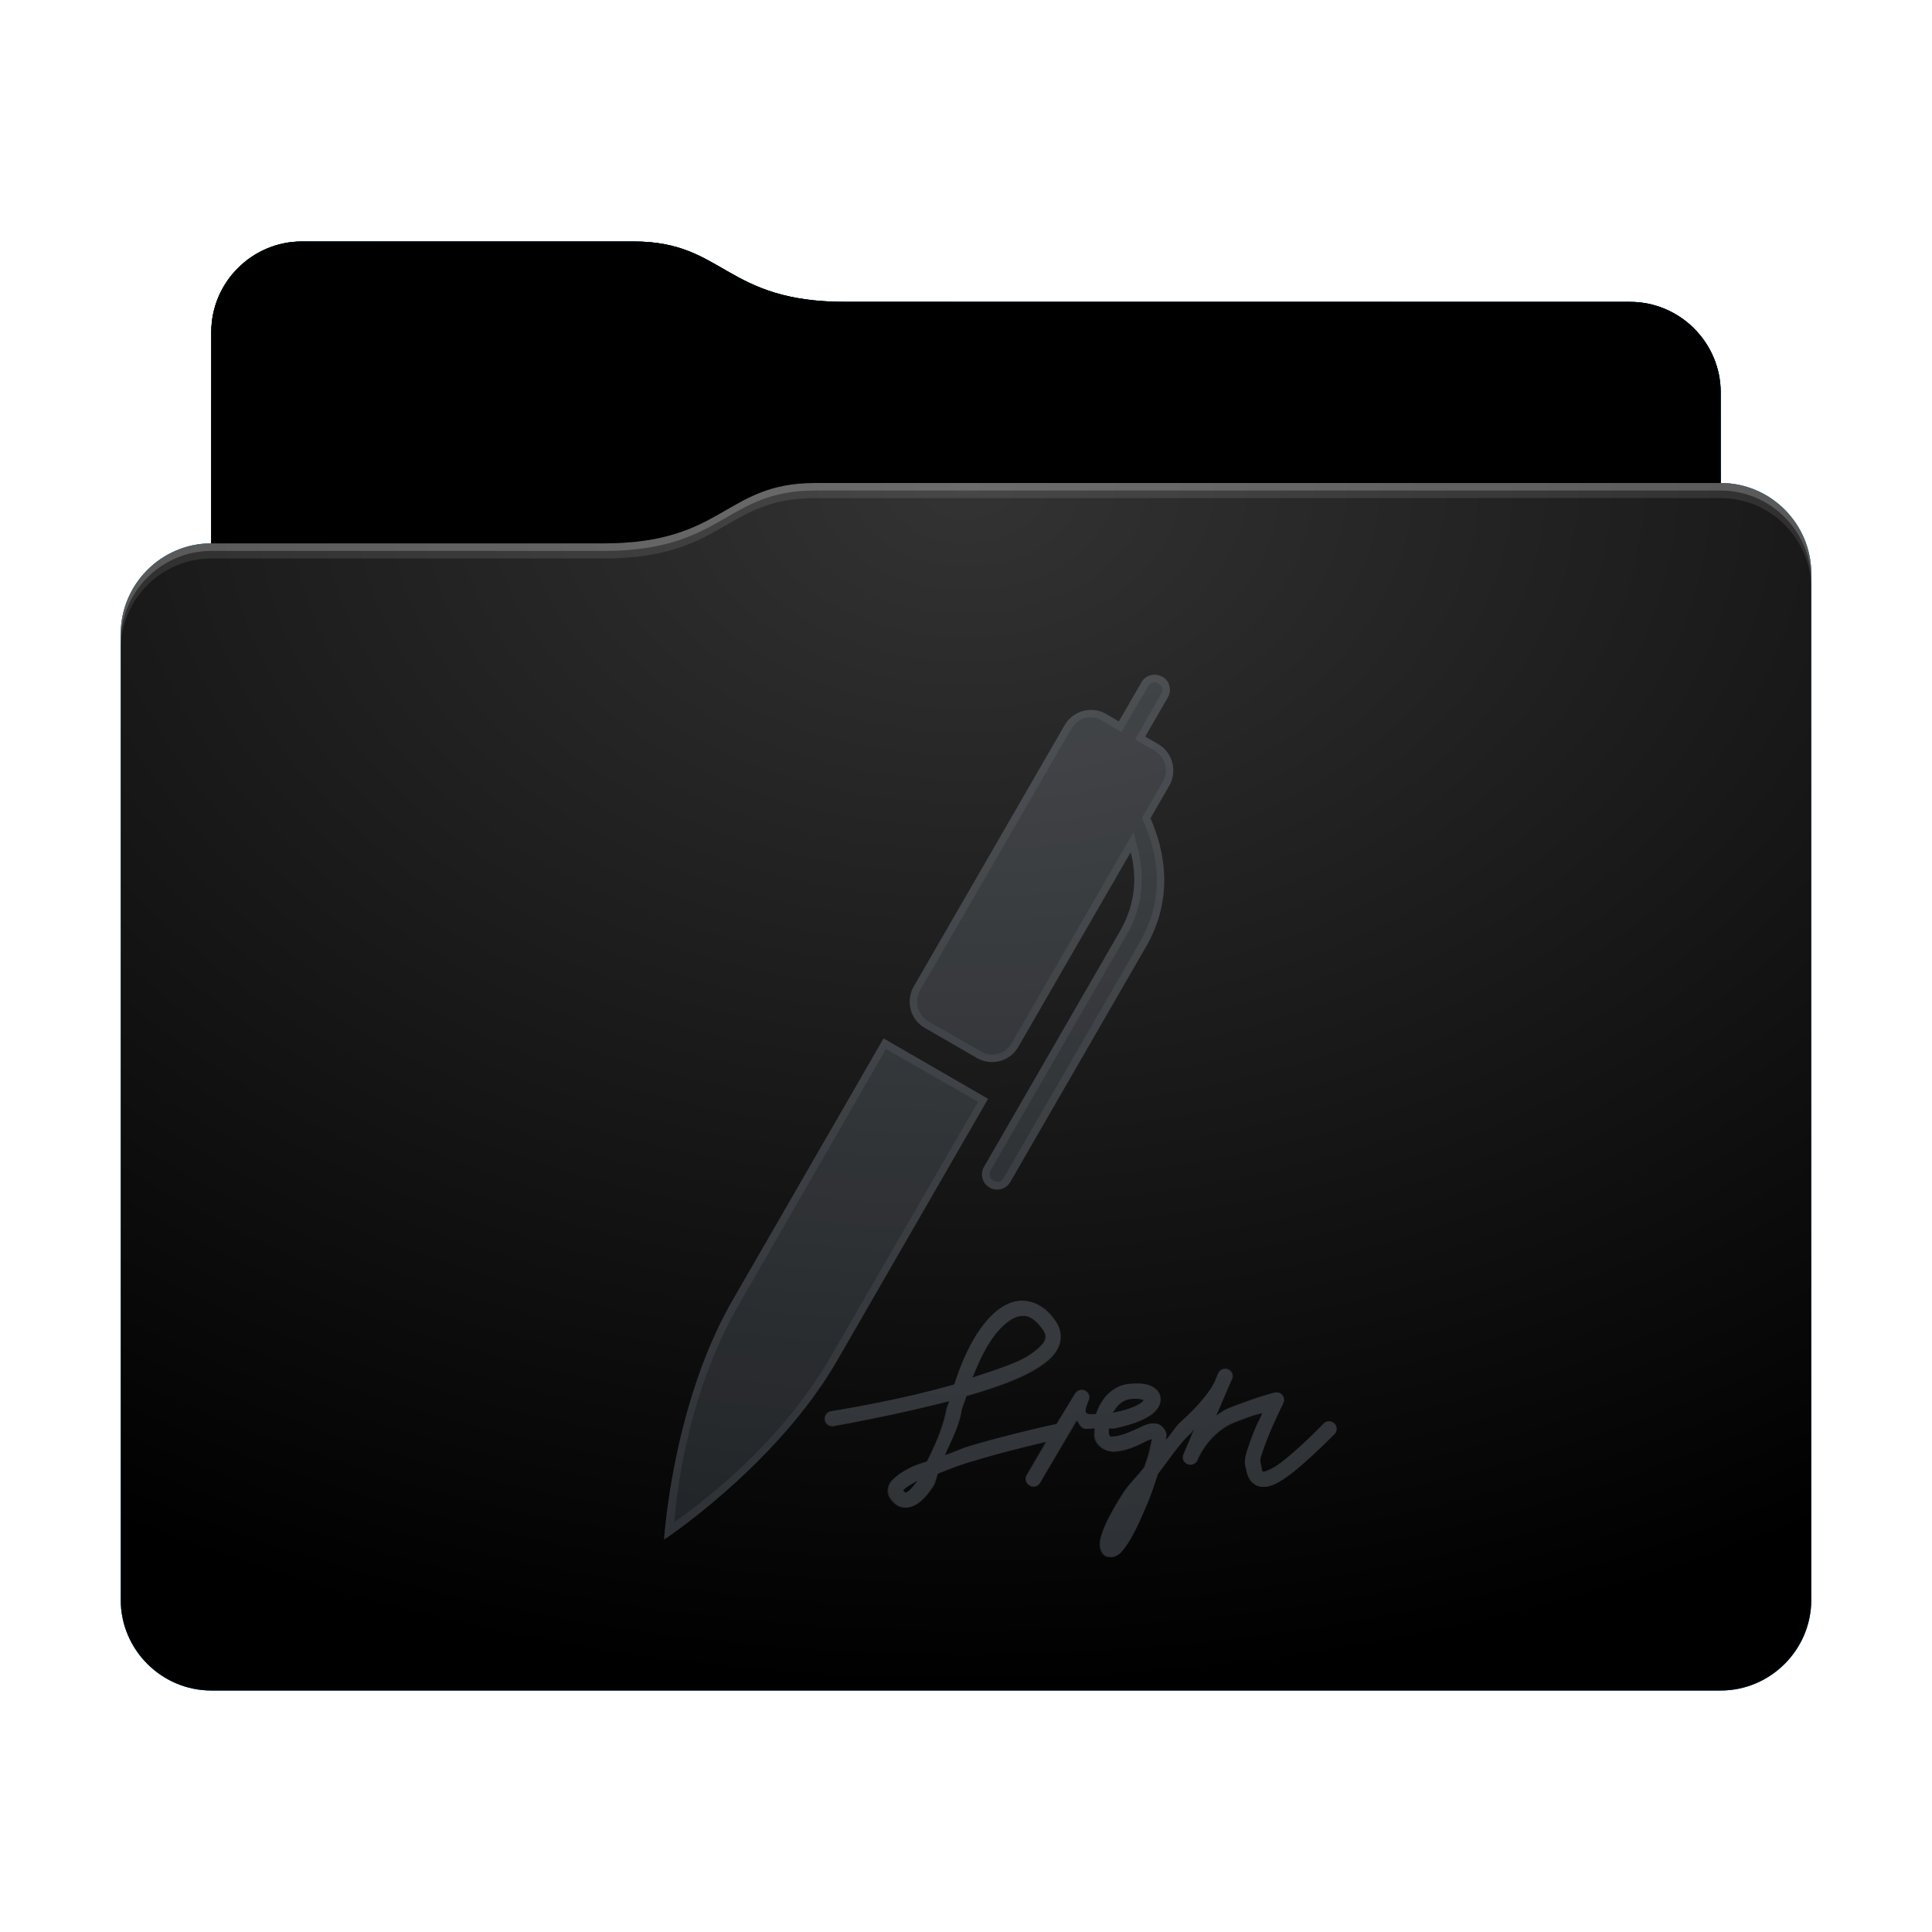 <svg height="128" version="1.1" width="128" xmlns="http://www.w3.org/2000/svg" xmlns:svg="http://www.w3.org/2000/svg" xmlns:xlink="http://www.w3.org/1999/xlink">
<defs id="primary-definitions">
<style id="current-color-scheme" type="text/css">
      .ColorScheme-Text         { color: #232629; }
      .ColorScheme-Background   { color: #eff0f1; }
      .ColorScheme-Highlight    { color: #7ec9f0; }
      .ColorScheme-PositiveText { color: #27ae60; }
      .ColorScheme-NeutralText  { color: #f67400; }
      .ColorScheme-NegativeText { color: #da4453; }
      .ColorScheme-ActiveText   { color: #3daee9; }
      .ColorScheme-Complement   { color: #ffffff; }
      .ColorScheme-Contrast     { color: #000000; }
    </style>
<style id="extended-color-scheme" type="text/css">
      .ExScheme-Black     { color:#3e3e3e; }
      .ExScheme-White     { color:#fcfcfc; }
      .ExScheme-Grey-1    { color:#cfd5d5; }
      .ExScheme-Grey-2    { color:#909c9c; }
      .ExScheme-Grey-3    { color:#536161; }
      .ExScheme-Red-1     { color:#ffafa5; }
      .ExScheme-Red-2     { color:#bf4231; }
      .ExScheme-Red-3     { color:#4d2f2b; }
      .ExScheme-Green-1   { color:#abf9c7; }
      .ExScheme-Green-2   { color:#3bb566; }
      .ExScheme-Green-3   { color:#377d50; }
      .ExScheme-Blue-1    { color:#abdaf9; }
      .ExScheme-Blue-2    { color:#3daefd; }
      .ExScheme-Blue-3    { color:#2b3c4d; }
      .ExScheme-Yellow-1  { color:#faffa5; }
      .ExScheme-Yellow-2  { color:#cac726; }
      .ExScheme-Yellow-3  { color:#4b4d2b; }
      .ExScheme-Orange-1  { color:#ffdaa5; }
      .ExScheme-Orange-2  { color:#ff9701; }
      .ExScheme-Orange-3  { color:#4d372b; }
      .ExScheme-Brown-1   { color:#e9d6bb; }
      .ExScheme-Brown-2   { color:#997657; }
      .ExScheme-Brown-3   { color:#433a35; }
      .ExScheme-Purple-1  { color:#e2abf9; }
      .ExScheme-Purple-2  { color:#b401ff; }
      .ExScheme-Purple-3  { color:#432b4d; }
      .ExScheme-Cyan-1    { color:#b2f2e6; }
      .ExScheme-Cyan-2    { color:#31bfa6; }
      .ExScheme-Cyan-3    { color:#2b4d47; }
      .ExScheme-Magenta-1 { color:#f8a6d8; }
      .ExScheme-Magenta-2 { color:#f00091; }
      .ExScheme-Magenta-3 { color:#770048; }
    </style>
<linearGradient id="uMy">
<stop offset="0"/>
<stop offset="1" stop-opacity="0"/>
</linearGradient>
<linearGradient id="uMz">
<stop offset="0" stop-color="#fff"/>
<stop offset="1" stop-color="#fff" stop-opacity="0"/>
</linearGradient>
<style id="uMA" type="text/css">
        .force-display-for-editing { display: inline !important; }
    </style><style class="remove-if__show-crease" type="text/css">
        .enable-if__show-crease { display: none; }
    </style><style class="remove-if__color-sync-mimes-places" type="text/css">
        .enable-if__color-sync-mimes-places { display: none; }
    </style><radialGradient cx=".5" cy="0" id="uMB" r="1" xlink:href="#uMz"/><linearGradient id="uMC" xlink:href="#uMy" y1="1" y2=".5"/><style class="ColorScheme-Background" fill="currentColor" opacity=".6" type="text/css">
   .ColorScheme-Text           { color:#eff0f1; }
      .ColorScheme-Background     { color:#31363b; }
      .ColorScheme-Highlight      { color:#3daefd; }
      .ColorScheme-ViewBackground { color:#fcfcfc; }
      .ColorScheme-PositiveText   { color:#27ae60; }
      .ColorScheme-NeutralText    { color:#f67400; }
      .ColorScheme-NegativeText   { color:#da4453; }
  </style><path d="m 20,16 c -3.3,0 -6,2.7 -6,6 v 14 c -3.3,0 -6,2.7 -6,6 v 64 c 0,3.3 2.7,6 6,6 h 100 c 3.3,0 6,-2.7 6,-6 V 52 42 38 c 0,-3.3 -2.7,-6 -6,-6 v -6 c 0,-3.3 -2.7,-6 -6,-6 H 56 c -8,0 -8,-4 -14,-4 z" id="uMD"></path><path d="m 20,16 c -3.3,0 -6,2.7 -6,6 v 14 h 26 c 8,0 8,-4 14,-4 h 60 v -6 c 0,-3.3 -2.7,-6 -6,-6 H 56 c -8,0 -8,-4 -14,-4 z" id="uME"></path></defs>
<g id="content" transform="translate(0,0)"><use class="sync-color enable-if__color-sync-mimes-places force-display-for-editing ColorScheme-ActiveText" fill="currentColor" href="#uMD"></use><use class="primary-color remove-if__color-sync-mimes-places ColorScheme-ActiveText" fill="currentColor" href="#uMD"></use><use class="ColorScheme-Contrast" fill="currentColor" href="#uMD" opacity=".1"></use><g id="decal" transform="translate(32,42)"><path class="ColorScheme-Background" d="M 45,2.84 C 44.5,2.57 43.9,2.73 43.63,3.2 L 42.13,5.8 41.27,5.3 C 40.3,4.75 39.1,5.1 38.54,6.04 L 28.54,23.36 c -.55,.96 -.23,2.2 .73,2.73 l 3.46,2 c .96,.55 2.2,.23 2.73,-.73 l 7.46,-12.9 c .4,1.5 .4,3.33 -.73,5.26 l -9,15.6 a 1,1 0 0 0 .37,1.37 1,1 0 0 0 1.37,-.37 l 9,-15.6 c 1.9,-3.27 1.2,-6.4 .3,-8.5 l 1.26,-2.2 C 46,9.1 45.7,7.86 44.73,7.3 L 43.87,6.8 45.37,4.2 C 45.64,3.73 45.5,3.1 45,2.84 Z M 26.54,26.8 16.54,44.14 C 12.54,51.07 12,60 12,60 c 0,0 7.46,-4.93 11.46,-11.86 L 33.46,30.8 Z" fill="currentColor" opacity=".6"/><path class="ColorScheme-Background" d="M 35.7 44.17 C 35.66 44.17 35.6 44.17 35.56 44.2 C 34.7 44.26 34 44.8 33.34 45.55 C 32.4 46.65 31.7 48.2 31.23 49.7 C 31.2 49.73 31.16 49.75 31.1 49.76 C 27.25 50.85 23.05 51.5 23.05 51.5 A 0.5 0.5 0 0 0 22.63 52.07 A 0.5 0.5 0 0 0 23.2 52.5 C 23.2 52.5 27.15 51.8 30.87 50.84 C 30.83 51 30.75 51.14 30.7 51.3 C 30.45 52.66 29.9 53.8 29.4 54.84 C 29.1 54.96 28.65 55.07 28.4 55.2 C 27.9 55.44 27.47 55.7 27.17 56 C 27 56.14 26.9 56.3 26.83 56.54 C 26.77 56.77 26.8 57.05 26.94 57.25 C 27.1 57.5 27.34 57.74 27.64 57.84 C 27.93 57.93 28.24 57.9 28.5 57.77 C 29 57.54 29.4 57.07 29.8 56.46 C 29.95 56.25 30 55.86 30.13 55.63 C 30.9 55.34 31.6 55.04 32.5 54.8 C 34.4 54.2 36.25 53.77 37.3 53.5 L 36 55.73 A 0.5 0.5 0 0 0 36.2 56.4 A 0.5 0.5 0 0 0 36.9 56.24 L 39.3 52.1 C 39.5 52.3 39.54 52.56 39.8 52.65 C 40 52.7 40.4 52.6 40.5 52.64 C 40.5 52.9 40.44 53.15 40.54 53.4 C 40.7 53.83 41.2 54.2 41.8 54.17 C 42.67 54.1 43.4 53.73 43.9 53.5 C 44.1 53.4 44.2 53.37 44.3 53.35 C 44.3 53.37 44.3 53.4 44.26 53.54 C 44.2 53.8 44.14 54.1 44.03 54.5 C 43.97 54.7 43.86 55 43.8 55.2 C 43.3 55.85 42.75 56.34 42.34 57 C 41.8 57.84 41.36 58.65 41.1 59.3 C 40.97 59.64 40.87 59.93 40.85 60.2 C 40.84 60.36 40.84 60.5 40.9 60.66 C 40.94 60.8 41.05 61 41.2 61.1 C 41.4 61.2 41.67 61.2 41.84 61.14 C 42 61.07 42.1 61 42.23 60.9 C 42.44 60.66 42.63 60.4 42.83 60.06 C 43.23 59.4 43.65 58.5 44.03 57.53 C 44.3 56.9 44.5 56.3 44.7 55.67 C 45.43 54.7 46.16 53.6 46.83 53 C 46.97 52.9 46.97 52.83 47.1 52.7 L 46.4 54.36 L 46.4 54.36 C 46.4 54.36 46.37 54.4 46.37 54.4 A .5 .5 0 0 0 47.3 54.76 L 47.3 54.74 C 47.3 54.74 47.3 54.74 47.3 54.74 C 47.3 54.73 48 52.9 49.8 52.2 C 51.1 51.7 51.2 51.7 51.63 51.6 C 51.5 51.93 51.44 52 51.25 52.43 C 51.04 52.9 50.83 53.44 50.7 53.9 C 50.6 54.13 50.55 54.34 50.5 54.54 C 50.5 54.74 50.45 54.9 50.5 55.15 C 50.54 55.24 50.57 55.54 50.7 55.86 C 50.77 56 50.9 56.2 51.06 56.3 C 51.24 56.46 51.5 56.53 51.74 56.5 C 52.23 56.5 52.73 56.23 53.46 55.7 C 54.2 55.15 55.1 54.3 56.4 53.03 A 0.5 0.5 0 0 0 56.4 52.3 A 0.5 0.5 0 0 0 55.67 52.33 C 54.43 53.6 53.5 54.4 52.86 54.9 C 52.2 55.37 51.8 55.5 51.7 55.5 C 51.66 55.5 51.66 55.5 51.65 55.5 C 51.66 55.5 51.64 55.5 51.6 55.46 C 51.6 55.35 51.55 55.13 51.5 54.9 C 51.5 54.94 51.5 54.85 51.5 54.7 C 51.5 54.6 51.57 54.4 51.64 54.2 C 51.77 53.8 51.96 53.3 52.17 52.8 C 52.6 51.86 53 51 53 51 A .5 .5 0 0 0 52.46 50.27 C 52.46 50.27 51.5 50.5 49.46 51.3 C 49.1 51.4 48.86 51.6 48.57 51.8 L 49.6 49.4 L 49.6 49.4 C 49.6 49.4 49.64 49.3 49.64 49.3 A .5 .5 0 0 0 49.06 48.73 A .5 .5 0 0 0 48.7 49.03 L 48.54 49.4 C 48.5 49.5 48.5 49.5 48.3 49.87 C 47.97 50.4 47.34 51.2 46.17 52.25 C 45.86 52.53 45.56 53.06 45.23 53.4 C 45.26 53.24 45.3 53.1 45.2 52.85 C 45.14 52.7 45 52.5 44.84 52.4 C 44.66 52.3 44.47 52.3 44.3 52.3 C 44 52.34 43.75 52.46 43.5 52.6 C 42.94 52.84 42.34 53.14 41.7 53.17 C 41.53 53.2 41.53 53.16 41.46 53 C 41.43 52.9 41.47 52.75 41.46 52.63 C 41.6 52.6 41.66 52.66 41.83 52.63 C 42.7 52.45 43.4 52.2 43.87 51.96 C 44.36 51.7 44.7 51.4 44.85 50.97 C 44.9 50.75 44.9 50.5 44.77 50.3 C 44.66 50.1 44.47 49.94 44.3 49.85 C 43.9 49.67 43.4 49.63 42.84 49.7 C 41.64 49.8 40.9 50.75 40.6 51.7 C 40.5 51.67 40.2 51.7 40.13 51.7 C 39.9 51.63 39.94 51.6 39.9 51.5 C 39.9 51.3 40.1 50.8 40.1 50.8 C 40.1 50.8 40.1 50.8 40.1 50.8 C 40.1 50.8 40.1 50.8 40.1 50.8 A .5 .5 0 0 0 39.24 50.3 L 39.23 50.3 C 39.23 50.3 39.23 50.3 39.23 50.3 L 38 52.34 A 0.5 0.5 0 0 0 38 52.34 C 38 52.34 35.06 52.97 32.2 53.8 C 31.6 54 31.16 54.2 30.6 54.4 C 31 53.44 31.5 52.6 31.7 51.47 C 31.77 51.16 31.93 50.8 32.03 50.47 C 33.74 49.97 35.4 49.4 36.57 48.7 C 37.23 48.3 37.76 47.9 38.05 47.36 C 38.35 46.8 38.33 46.1 37.94 45.54 C 37.4 44.63 36.5 44.16 35.7 44.17 z M 35.8 45.17 C 36.2 45.2 36.63 45.4 37.1 46.1 C 37.34 46.44 37.33 46.6 37.2 46.9 C 37 47.15 36.63 47.5 36.06 47.86 C 35.2 48.37 33.8 48.8 32.43 49.26 C 32.9 48.1 33.44 46.97 34.1 46.2 C 34.64 45.57 35.2 45.2 35.65 45.17 C 35.7 45.17 35.77 45.17 35.8 45.17 z M 43.24 50.67 C 43.5 50.67 43.7 50.7 43.8 50.75 C 43.77 50.8 43.7 50.9 43.4 51.1 C 43.05 51.26 42.5 51.45 41.74 51.6 C 42 51.15 42.37 50.74 42.94 50.7 C 43.05 50.67 43.15 50.67 43.24 50.67 z M 28.8 56.1 C 28.5 56.47 28.24 56.8 28.1 56.86 C 28 56.9 28 56.9 27.95 56.9 C 27.94 56.9 27.9 56.8 27.83 56.76 C 27.84 56.74 27.83 56.74 27.9 56.7 C 28 56.55 28.36 56.34 28.8 56.1 z " fill="currentColor" opacity=".6"/><path class="ColorScheme-Background" d="m 35.7,44.17 c -.05,8.36e-4 -.1,0 -.16,0 -.85,.1 -1.6,.64 -2.2,1.37 -.94,1.1 -1.6,2.64 -2.1,4.17 -.04,0 -.07,.03 -.1,.04 -3.87,1.1 -8.06,1.74 -8.06,1.74 a 0.5,0.5 0 0 0 -.4,.57 0.5,0.5 0 0 0 .57,.4 c 0,0 3.95,-.67 7.66,-1.65 -.03,.15 -.1,.3 -.14,.44 -.27,1.4 -.8,2.5 -1.34,3.56 -.3,.1 -.73,.23 -1,.36 -.5,.25 -.9,.5 -1.2,.8 -.15,.15 -.3,.3 -.34,.55 -.06,.23 -0,.5 .1,.7 .17,.27 .4,.5 .7,.6 .3,.1 .6,.05 .87,-.06 .5,-.23 .9,-.7 1.3,-1.3 .13,-.2 .2,-.6 .3,-.83 .76,-.3 1.46,-.6 2.36,-.85 1.9,-.56 3.76,-1 4.83,-1.25 l -1.3,2.2 a 0.5,0.5 0 0 0 .17,.7 0.5,0.5 0 0 0 .7,-.2 l 2.45,-4.13 c .15,.2 .2,.45 .5,.54 .17,.06 .5,-0 .7,-0 0,.25 -.07,.5 .03,.74 .2,.45 .7,.8 1.24,.8 .9,-.05 1.6,-.44 2.1,-.7 .2,-.1 .3,-.1 .4,-.15 -0,.03 -0,.03 -.03,.2 -.04,.24 -.1,.6 -.23,.96 -.06,.2 -.17,.47 -.24,.7 -.5,.65 -1.04,1.14 -1.45,1.8 -.54,.86 -1,1.66 -1.24,2.3 -.13,.33 -.2,.6 -.25,.9 -0,.14 -0,.3 .04,.44 .05,.16 .16,.33 .33,.43 .2,.1 .45,.1 .6,.04 .17,-.06 .3,-.16 .4,-.26 .2,-.2 .4,-.5 .6,-.8 .4,-.67 .8,-1.6 1.2,-2.53 .26,-.64 .45,-1.25 .65,-1.86 .75,-.97 1.5,-2.07 2.15,-2.67 .14,-.1 .13,-.2 .26,-.3 l -.7,1.65 0,0 c -8.6e-5,2.26e-4 -0,0 -0,0 a .5,.5 0 0 0 .93,.4 l 0,-0 c 0,0 0,-0 0,-0 0,-0 .7,-1.8 2.5,-2.5 1.27,-.5 1.4,-.5 1.8,-.6 -.15,.33 -.2,.4 -.4,.8 -.2,.5 -.4,1 -.57,1.47 -.07,.23 -.13,.44 -.17,.64 -.04,.2 -.07,.37 -0,.6 .03,.1 .05,.4 .2,.7 .07,.16 .17,.33 .36,.47 .2,.14 .44,.2 .7,.2 .5,-.03 1,-.3 1.7,-.83 .7,-.54 1.67,-1.4 2.93,-2.66 a 0.5,0.5 0 0 0 -0,-.7 0.5,0.5 0 0 0 -.7,0 c -1.24,1.26 -2.15,2.07 -2.8,2.56 -.66,.5 -1.06,.6 -1.2,.63 -0,0 -.03,0 -.03,0 0,0 -0,-0 -.03,-.06 -.05,-.1 -.07,-.33 -.14,-.6 0,.06 -0,-.03 0,-.16 0,-.13 .07,-.3 .14,-.5 .13,-.4 .33,-.9 .53,-1.4 .4,-.96 .85,-1.84 .85,-1.84 a .5,.5 0 0 0 -.55,-.7 c 0,0 -.96,.2 -3,1 -.35,.14 -.6,.34 -.9,.53 l 1.04,-2.4 -0,-0 c 0,-0 .05,-.1 .05,-.1 a .5,.5 0 0 0 -.6,-.6 .5,.5 0 0 0 -.36,.3 l -.16,.36 c -.03,.1 -0,.13 -.23,.5 -.33,.54 -.96,1.35 -2.13,2.4 -.3,.3 -.6,.8 -.94,1.16 0,-.17 .1,-.34 -0,-.56 -.1,-.17 -.2,-.33 -.4,-.43 -.17,-.1 -.37,-.1 -.53,-.1 -.3,.03 -.56,.15 -.83,.27 -.54,.25 -1.14,.55 -1.75,.6 -.2,0 -.2,-0 -.26,-.17 -.03,-.07 0,-.24 -0,-.37 .15,-0 .2,.03 .37,-0 .9,-.2 1.55,-.4 2.04,-.67 .5,-.26 .84,-.55 .97,-1 .07,-.2 .04,-.5 -.07,-.7 -.1,-.2 -.3,-.34 -.5,-.43 -.4,-.2 -.86,-.2 -1.45,-.16 -1.2,.1 -1.9,1.06 -2.2,2 -.1,-0 -.4,.04 -.5,0 -.2,-.07 -.2,-.1 -.2,-.2 -.04,-.2 .2,-.7 .2,-.7 0,0 0,-0 0,-0 0,0 0,-0 0,-0 a .5,.5 0 0 0 -.86,-.5 l -0,0 c 0,0 0,0 0,0 L 38,52.34 a 0.5,0.5 0 0 0 -0,0 c 0,0 -2.96,.63 -5.8,1.5 -.6,.2 -1.05,.4 -1.6,.6 .4,-.96 .9,-1.8 1.1,-2.93 .06,-.3 .23,-.67 .33,-1 1.7,-.5 3.4,-1.06 4.54,-1.75 .66,-.4 1.2,-.8 1.5,-1.37 .3,-.54 .3,-1.24 -.1,-1.8 -.64,-.9 -1.43,-1.4 -2.2,-1.4 z m .1,1 c .4,0 .8,.25 1.3,.95 .2,.3 .2,.5 .06,.76 -.15,.3 -.54,.64 -1.1,1 -.85,.5 -2.27,.95 -3.63,1.4 .46,-1.16 1,-2.3 1.67,-3.05 .54,-.63 1.1,-1 1.55,-1.03 .06,-0 .1,-0 .17,-0 z m 7.4,5.5 c .27,6.23e-4 .46,.05 .56,.1 -.04,.05 -.1,.16 -.4,.3 -.35,.2 -.9,.4 -1.65,.53 .26,-.46 .63,-.87 1.2,-.93 .1,-0 0.21,-0 .3,-0 z M 28.8,56.1 c -.26,.34 -.55,.67 -.7,.74 -.1,.04 -.1,.03 -.14,.03 -0,-0 -.07,-.06 -.13,-.13 0,-0 0,-0 .05,-.07 .14,-.14 .5,-.35 .9,-.56 z" fill="currentColor" opacity=".6"/><path class="ColorScheme-Background" d="M 44.43 2.7 C 44.1 2.73 43.8 2.9 43.63 3.2 L 42.13 5.8 L 41.27 5.3 C 40.3 4.75 39.1 5.1 38.54 6.04 L 28.54 23.36 C 28 24.3 28.3 25.54 29.27 26.1 L 32.73 28.1 C 33.7 28.65 34.9 28.3 35.46 27.36 L 42.9 14.44 C 43.3 15.93 43.3 17.77 42.2 19.7 L 33.2 35.3 A 1 1 0 0 0 33.56 36.65 A 1 1 0 0 0 34.93 36.3 L 43.93 20.7 C 45.8 17.43 45.14 14.3 44.2 12.2 L 45.46 10.04 C 46 9.1 45.7 7.86 44.73 7.3 L 43.87 6.8 L 45.37 4.2 C 45.64 3.73 45.5 3.1 45 2.84 C 44.8 2.74 44.6 2.7 44.43 2.7 z M 44.56 3.2 C 44.6 3.2 44.7 3.24 44.75 3.3 C 45 3.4 45.1 3.7 44.93 3.96 L 43.2 7 L 44.5 7.74 C 45.2 8.16 45.45 9.06 45.03 9.8 L 43.65 12.2 L 43.75 12.4 C 44.65 14.43 45.3 17.34 43.5 20.45 L 34.5 36.04 C 34.36 36.3 34.06 36.36 33.8 36.2 C 33.57 36.1 33.5 35.8 33.63 35.54 L 42.63 19.95 C 43.8 18 43.8 15.9 43.4 14.3 L 43.1 13.13 L 35.03 27.1 C 34.6 27.84 33.7 28.1 33 27.66 L 29.5 25.66 C 28.8 25.24 28.55 24.34 28.97 23.6 L 38.97 6.3 C 39.4 5.56 40.3 5.3 41 5.74 L 42.3 6.5 L 44.07 3.46 C 44.17 3.27 44.37 3.2 44.56 3.2 z M 26.54 26.8 L 16.54 44.14 C 12.54 51.07 12 60 12 60 C 12 60 19.46 55.07 23.46 48.14 L 33.46 30.8 L 26.54 26.8 z M 26.7 27.5 L 32.8 31 L 23.03 47.9 C 19.56 53.9 14.04 57.9 12.67 58.84 C 12.8 57.2 13.5 50.4 16.97 44.4 L 26.7 27.5 z " fill="currentColor" opacity=".6"/></g><use href="#uME" opacity=".4"></use><use fill="url(#uMC)" href="#uME" opacity=".2"></use><path d="m 54,32 c -6,0 -6,4 -14,4 H 14 c -3.3,0 -6,2.7 -6,6 v 64 c 0,3.3 2.7,6 6,6 h 100 c 3.3,0 6,-2.7 6,-6 V 52 42 38 c 0,-3.3 -2.7,-6 -6,-6 z" fill="url(#uMB)" opacity=".2"/><path class="ColorScheme-Contrast" d="m 8,105 v 1 c 0,3.3 2.7,6 6,6 h 100 c 3.3,0 6,-2.7 6,-6 v -1 c 0,3.3 -2.7,6 -6,6 H 14 c -3.3,0 -6,-2.7 -6,-6 z" fill="currentColor" opacity=".1"/><path class="ColorScheme-Contrast" d="m 8,105.5 v 0.5 c 0,3.3 2.7,6 6,6 h 100 c 3.3,0 6,-2.7 6,-6 v -0.5 c 0,3.3 -2.7,6 -6,6 H 14 c -3.3,0 -6,-2.7 -6,-6 z" fill="currentColor" opacity=".2"/><path d="m 54,32 c -6,0 -6,4 -14,4 H 14 c -3.3,0 -6,2.7 -6,6 v 1 c 0,-3.3 2.7,-6 6,-6 h 26 c 8,0 8,-4 14,-4 h 60 c 3.3,0 6,2.7 6,6 v -1 c 0,-3.3 -2.7,-6 -6,-6 z" fill="#fff" opacity=".1"/><path d="m 54,32 c -6,0 -6,4 -14,4 H 14 c -3.3,0 -6,2.7 -6,6 v 0.5 c 0,-3.3 2.7,-6 6,-6 h 26 c 8,0 8,-4 14,-4 h 60 c 3.3,0 6,2.7 6,6 V 38 c 0,-3.3 -2.7,-6 -6,-6 z" fill="#fff" opacity=".2"/><path d="m 54,31 c -6,0 -6,4 -14,4 H 14 v 1 h 26 c 8,0 8,-4 14,-4 h 60 v -1 z" opacity=".1"/><path d="m 54,31.5 c -6,0 -6,4 -14,4 H 14 V 36 h 26 c 8,0 8,-4 14,-4 h 60 v -0.5 z" opacity=".2"/></g>
</svg>